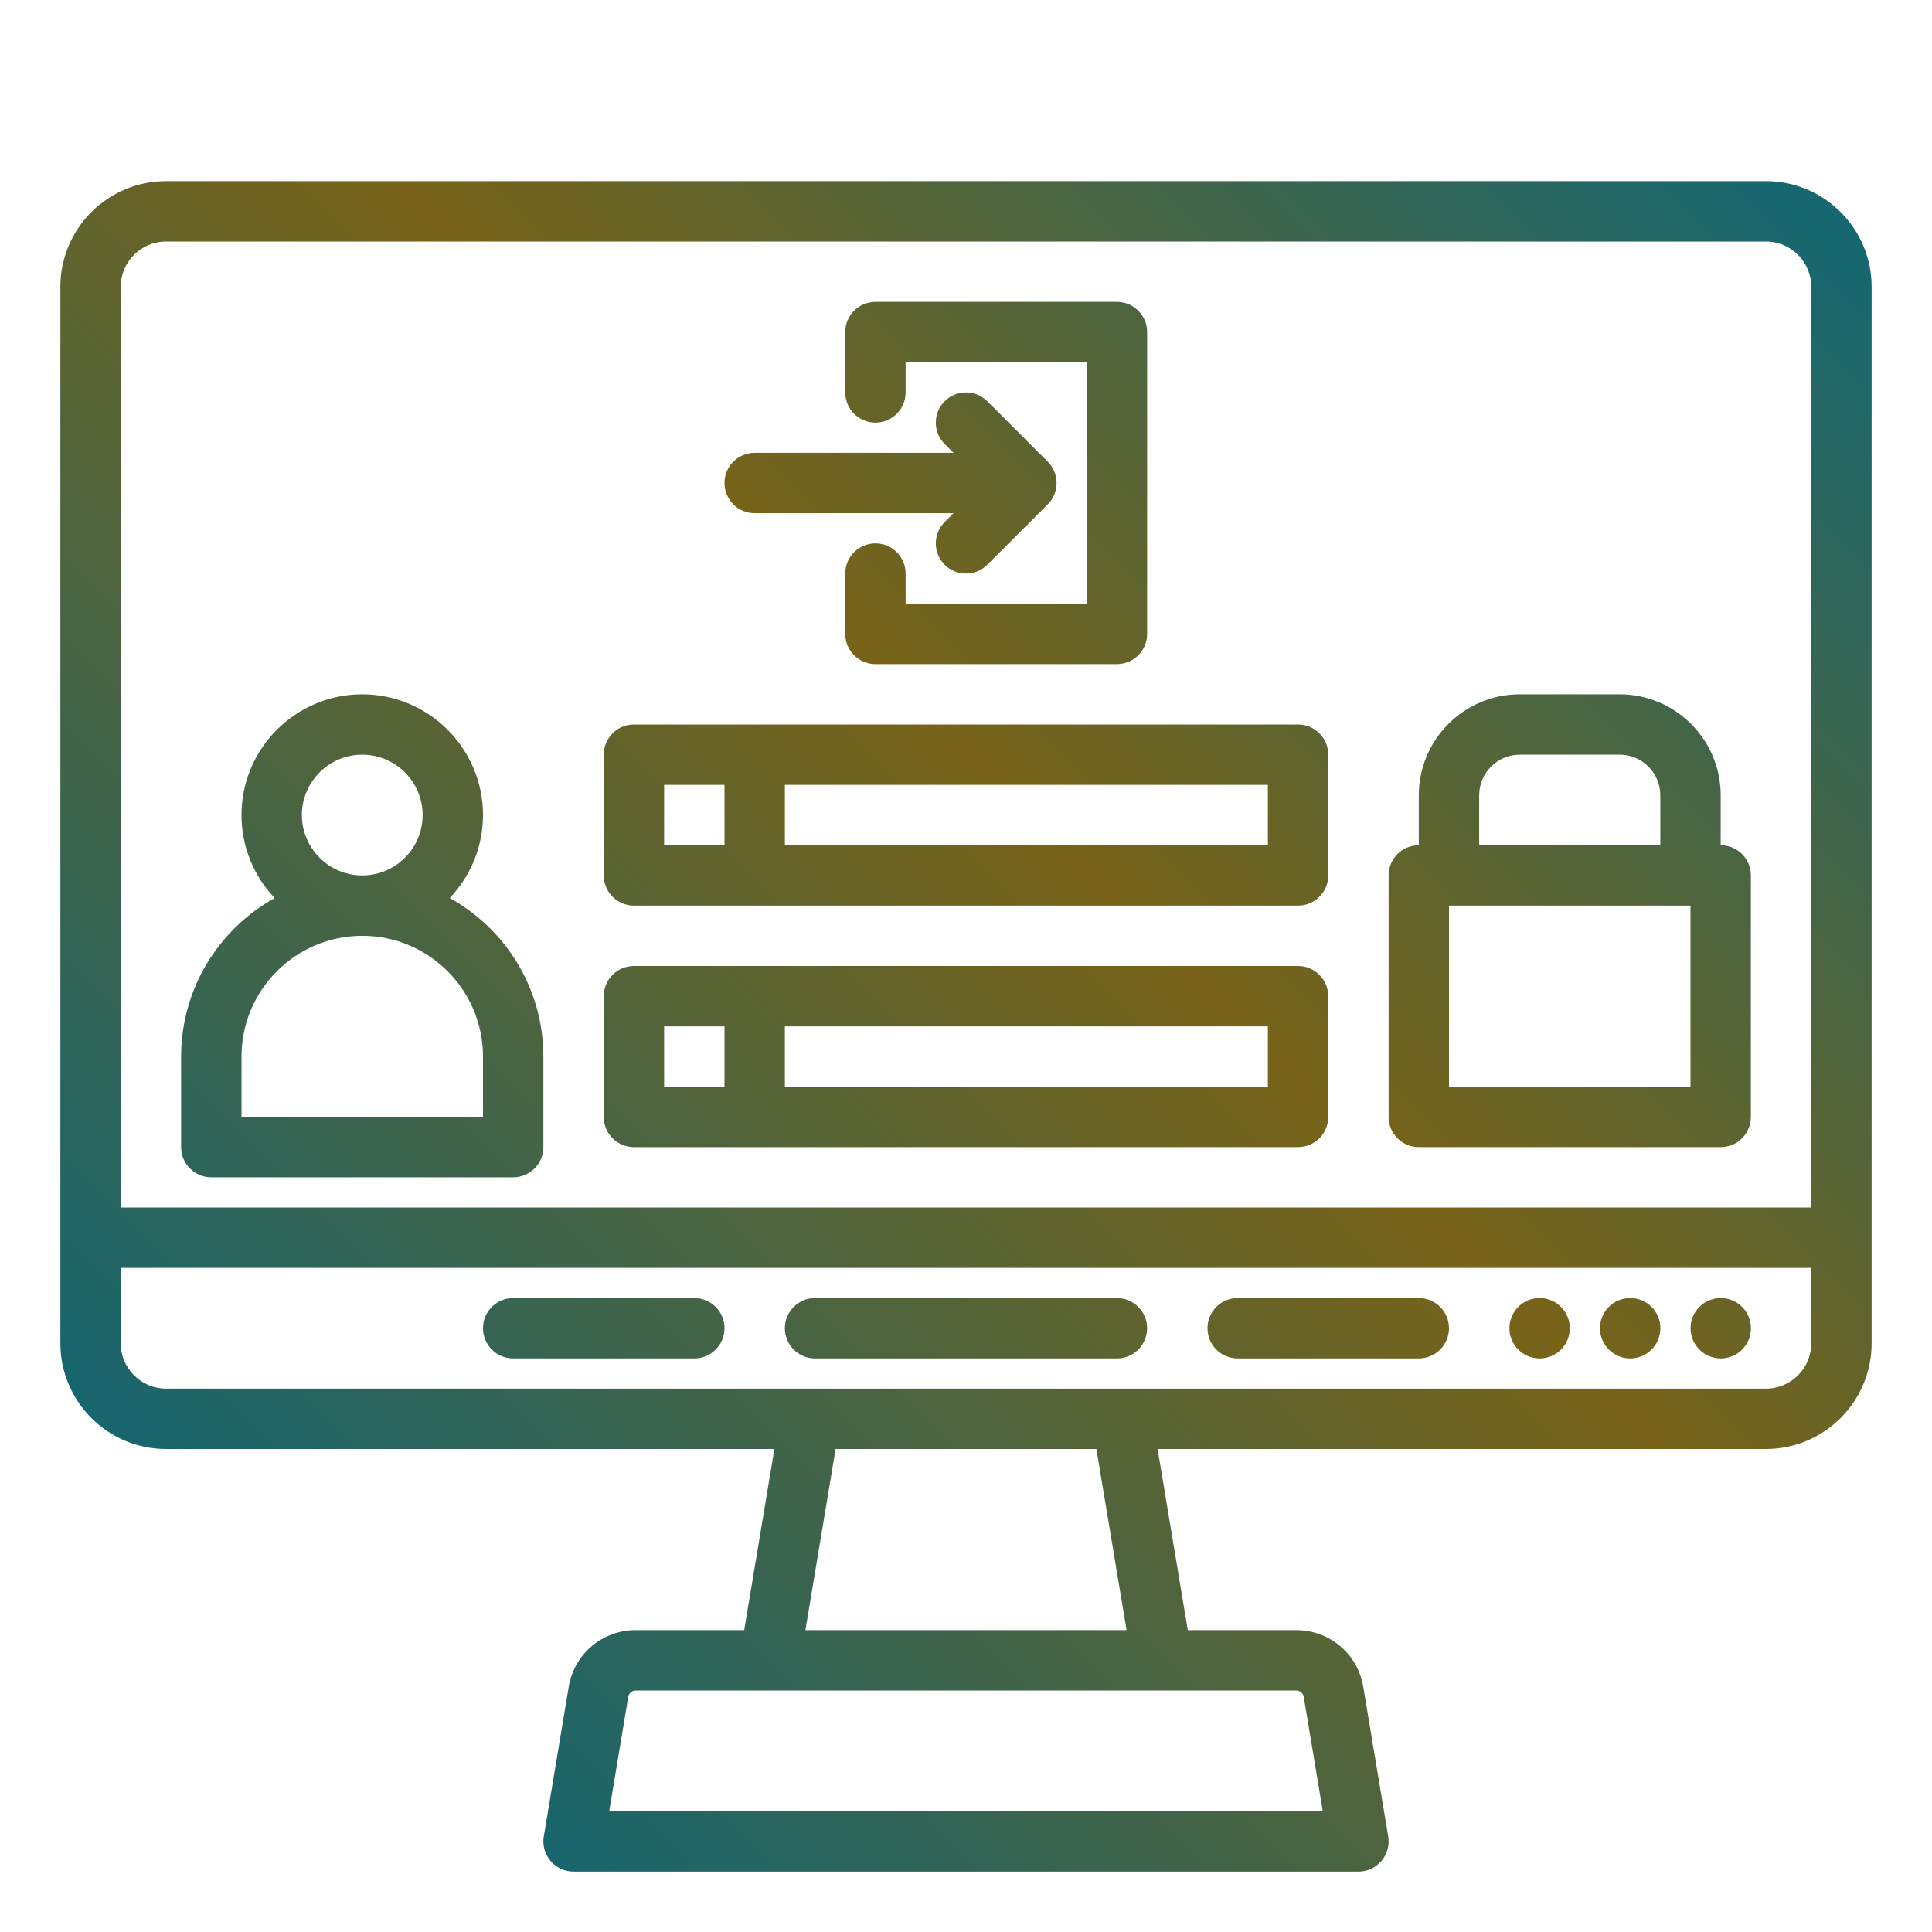 <svg version="1.1" id="gradient" xmlns="http://www.w3.org/2000/svg" xmlns:xlink="http://www.w3.org/1999/xlink" x="0px" y="0px" viewBox="0 0 512 512" enable-background="new 0 0 512 512" xml:space="preserve">
<linearGradient id="SVGID_1_" gradientUnits="userSpaceOnUse" x1="60.21" y1="411.79" x2="451.79" y2="20.21">
<stop offset="0" style="stop-color: rgb(23, 101, 110);" id="id_102"></stop>
<stop offset="0.522" style="stop-color: rgb(120, 99, 24);" id="id_103"></stop>
<stop offset="0.99" style="stop-color: rgb(22, 103, 112);" id="id_104"></stop>
</linearGradient>
<path fill="url(#SVGID_1_)" d="M468,48H44c-15.439,0-28,12.561-28,28v280c0,15.439,12.561,28,28,28h161.222l-8,48h-28.751
	c-8.836,0-16.303,6.326-17.756,15.041l-6.607,39.644c-0.386,2.32,0.268,4.692,1.787,6.486c1.521,1.794,3.753,2.829,6.104,2.829h208
	c2.352,0,4.584-1.035,6.104-2.829c1.52-1.794,2.173-4.166,1.787-6.486l-6.607-39.644c-1.453-8.715-8.92-15.041-17.756-15.041
	h-28.751l-8-48H468c15.439,0,28-12.561,28-28V76C496,60.561,483.439,48,468,48z M44,64h424c6.617,0,12,5.383,12,12v244H32V76
	C32,69.383,37.383,64,44,64z M345.501,449.672L350.557,480H161.443l5.056-30.328c0.161-0.969,0.991-1.672,1.973-1.672h175.057
	C344.51,448,345.34,448.703,345.501,449.672z M298.556,432h-85.112l8-48h69.112L298.556,432z M468,368H44c-6.617,0-12-5.383-12-12
	v-20h448v20C480,362.617,474.617,368,468,368z M304,352c0,4.418-3.582,8-8,8h-80c-4.418,0-8-3.582-8-8s3.582-8,8-8h80
	C300.418,344,304,347.582,304,352z M384,352c0,4.418-3.582,8-8,8h-48c-4.418,0-8-3.582-8-8s3.582-8,8-8h48
	C380.418,344,384,347.582,384,352z M192,352c0,4.418-3.582,8-8,8h-48c-4.418,0-8-3.582-8-8s3.582-8,8-8h48
	C188.418,344,192,347.582,192,352z M464.02,352c0,4.418-3.581,8-8,8c-4.418,0-8.005-3.582-8.005-8s3.577-8,7.995-8h0.01
	C460.438,344,464.02,347.582,464.02,352z M440.02,352c0,4.418-3.581,8-8,8c-4.418,0-8.005-3.582-8.005-8s3.577-8,7.995-8h0.01
	C436.438,344,440.02,347.582,440.02,352z M416.02,352c0,4.418-3.581,8-8,8c-4.418,0-8.005-3.582-8.005-8s3.577-8,7.995-8h0.01
	C412.438,344,416.02,347.582,416.02,352z M56,312h80c4.418,0,8-3.582,8-8v-24c0-18.061-10.03-33.817-24.809-42.008
	C124.639,232.254,128,224.518,128,216c0-17.645-14.355-32-32-32s-32,14.355-32,32c0,8.517,3.346,16.264,8.792,22.001
	C58.022,246.196,48,261.946,48,280v24C48,308.418,51.582,312,56,312z M80,216c0-8.822,7.178-16,16-16s16,7.178,16,16
	s-7.178,16-16,16S80,224.822,80,216z M64,280c0-17.645,14.355-32,32-32s32,14.355,32,32v16H64V280z M168,240h176
	c4.418,0,8-3.582,8-8v-32c0-4.418-3.582-8-8-8H168c-4.418,0-8,3.582-8,8v32C160,236.418,163.582,240,168,240z M336,224H208v-16h128
	V224z M176,208h16v16h-16V208z M168,304h176c4.418,0,8-3.582,8-8v-32c0-4.418-3.582-8-8-8H168c-4.418,0-8,3.582-8,8v32
	C160,300.418,163.582,304,168,304z M336,288H208v-16h128V288z M176,272h16v16h-16V272z M376,304h80c4.418,0,8-3.582,8-8v-64
	c0-4.418-3.582-8-8-8v-13.243C456,196.003,443.997,184,429.243,184h-26.486C388.003,184,376,196.003,376,210.757V224
	c-4.418,0-8,3.582-8,8v64C368,300.418,371.582,304,376,304z M448,288h-64v-48h64V288z M392,210.757
	c0-5.932,4.825-10.757,10.757-10.757h26.486c5.932,0,10.757,4.825,10.757,10.757V224h-48V210.757z M224,104V88c0-4.418,3.582-8,8-8
	h64c4.418,0,8,3.582,8,8v80c0,4.418-3.582,8-8,8h-64c-4.418,0-8-3.582-8-8v-16c0-4.418,3.582-8,8-8s8,3.582,8,8v8h48V96h-48v8
	c0,4.418-3.582,8-8,8S224,108.418,224,104z M192,128c0-4.418,3.582-8,8-8h52.686l-2.343-2.343c-3.124-3.125-3.124-8.189,0-11.314
	c3.125-3.123,8.189-3.123,11.314,0l16,16c3.124,3.125,3.124,8.189,0,11.314l-16,16C260.095,151.219,258.048,152,256,152
	s-4.095-0.781-5.657-2.343c-3.124-3.125-3.124-8.189,0-11.314l2.343-2.343H200C195.582,136,192,132.418,192,128z" id="id_101"></path>
</svg>
